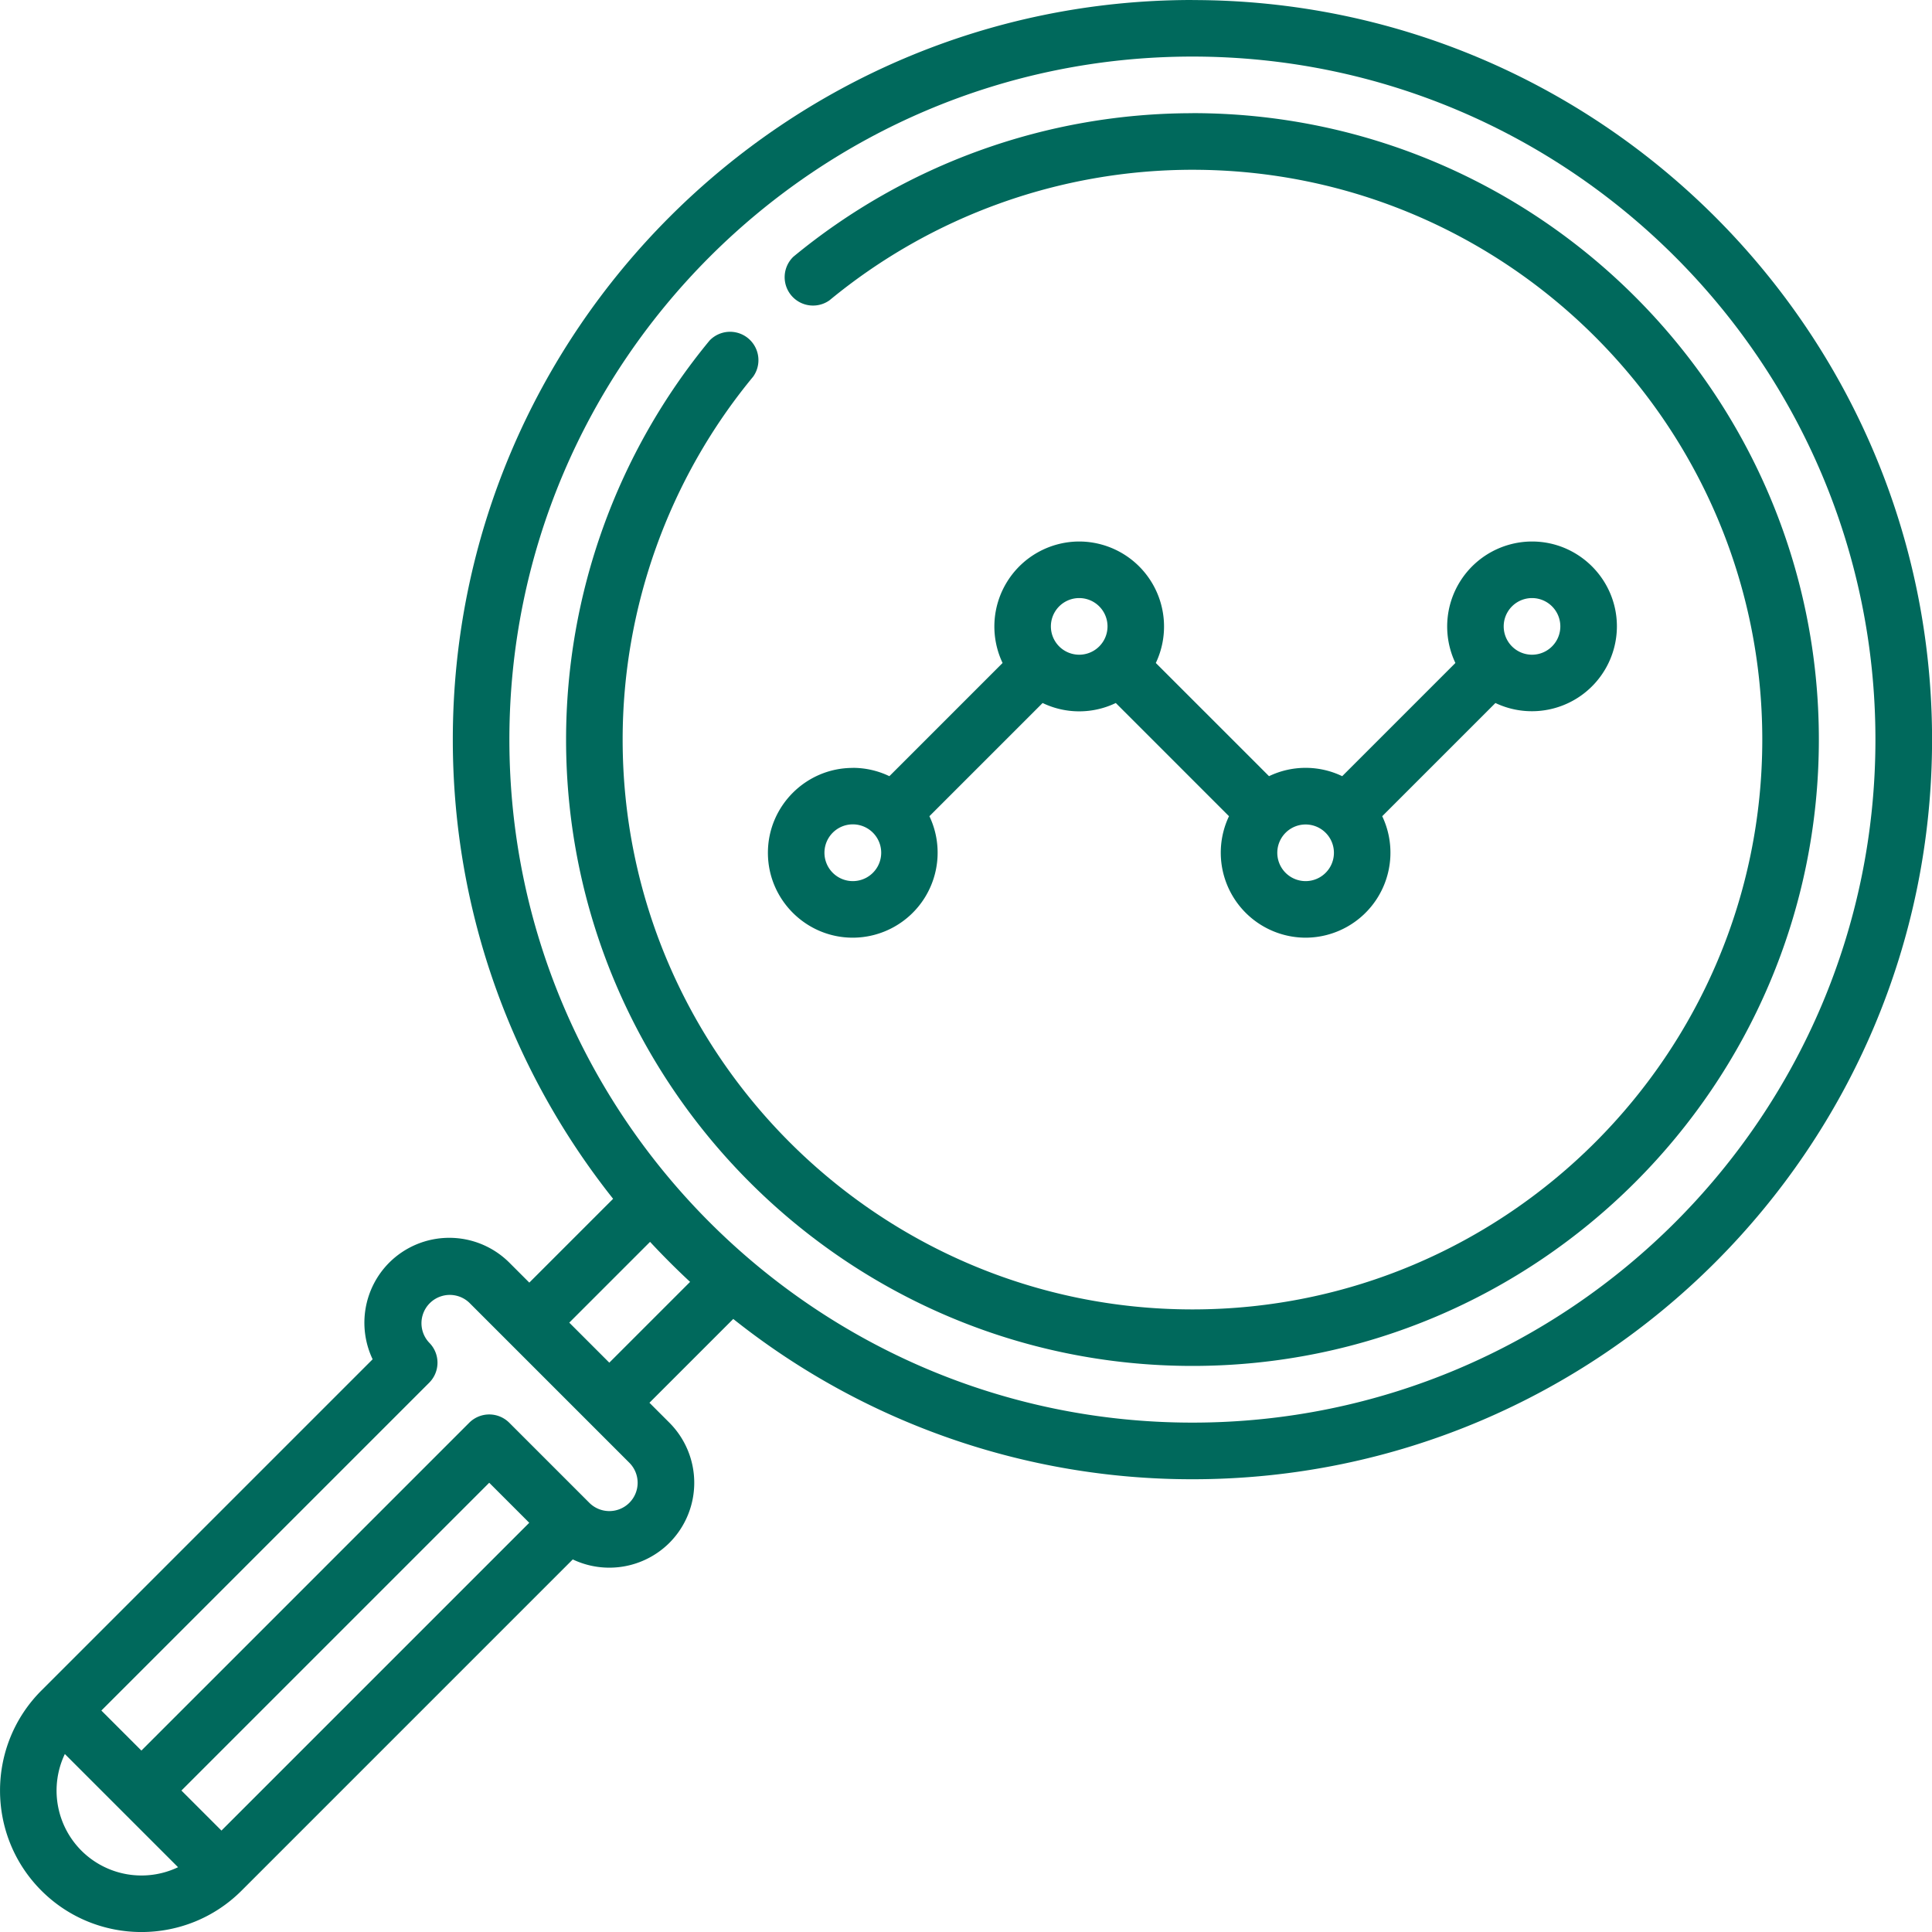 <svg xmlns="http://www.w3.org/2000/svg" width="60" height="60" fill="#00695c" viewBox="0 0 32 32"><path d="M19.75 0C12.995 0 7.5 5.495 7.5 12.25c0 2.872.994 5.515 2.655 7.606l-1.388 1.388-.331-.331a1.409 1.409 0 00-1.989 0 1.41 1.41 0 00-.275 1.601L.686 28c-.914.914-.914 2.401 0 3.315s2.401.914 3.315 0l5.486-5.486a1.41 1.41 0 001.601-.275 1.409 1.409 0 000-1.989l-.331-.331 1.388-1.388a12.191 12.191 0 007.606 2.655c6.755 0 12.25-5.495 12.25-12.25S26.506.001 19.751.001zM1.348 30.652a1.408 1.408 0 01-.274-1.6l1.875 1.875a1.408 1.408 0 01-1.6-.274zm2.32-.332l-.663-.663 5.098-5.098.663.663zm6.756-5.429a.469.469 0 01-.663 0l-1.326-1.326a.469.469 0 00-.663 0l-5.43 5.43-.663-.663 5.43-5.43a.469.469 0 000-.663.469.469 0 01.663-.663l2.652 2.652a.469.469 0 010 .663zm-.332-2.321l-.663-.663 1.338-1.338c.213.229.434.45.663.663zm9.658.993c-6.238 0-11.313-5.075-11.313-11.313S13.512.937 19.75.937 31.063 6.012 31.063 12.25 25.988 23.563 19.75 23.563z"/><path d="M19.75 1.875a10.39 10.39 0 00-6.609 2.377.47.47 0 00.598.722 9.45 9.45 0 016.012-2.162c5.204 0 9.438 4.234 9.438 9.438s-4.234 9.438-9.438 9.438-9.438-4.234-9.438-9.438c0-2.191.768-4.326 2.162-6.012a.47.47 0 00-.722-.598 10.39 10.39 0 00-2.377 6.609c0 5.721 4.654 10.375 10.375 10.375s10.375-4.654 10.375-10.375S25.472 1.874 19.751 1.874z"/><path d="M14.125 12.719c-.775 0-1.406.631-1.406 1.406s.631 1.406 1.406 1.406a1.408 1.408 0 001.269-2.012l1.875-1.875a1.399 1.399 0 001.212 0l1.875 1.875a1.408 1.408 0 001.269 2.012 1.408 1.408 0 001.269-2.012l1.875-1.875a1.408 1.408 0 002.012-1.269c0-.775-.631-1.406-1.406-1.406a1.408 1.408 0 00-1.269 2.012l-1.875 1.875a1.399 1.399 0 00-1.212 0l-1.875-1.875a1.408 1.408 0 00-1.269-2.012 1.408 1.408 0 00-1.269 2.012l-1.875 1.875a1.4 1.4 0 00-.606-.138zm0 1.875a.47.47 0 11.001-.94.47.47 0 01-.001.94zm11.25-4.688a.469.469 0 110 .938.469.469 0 010-.938zm-3.75 3.75a.469.469 0 110 .938.469.469 0 010-.938zm-3.75-3.75a.469.469 0 110 .938.469.469 0 010-.938z"/></svg>